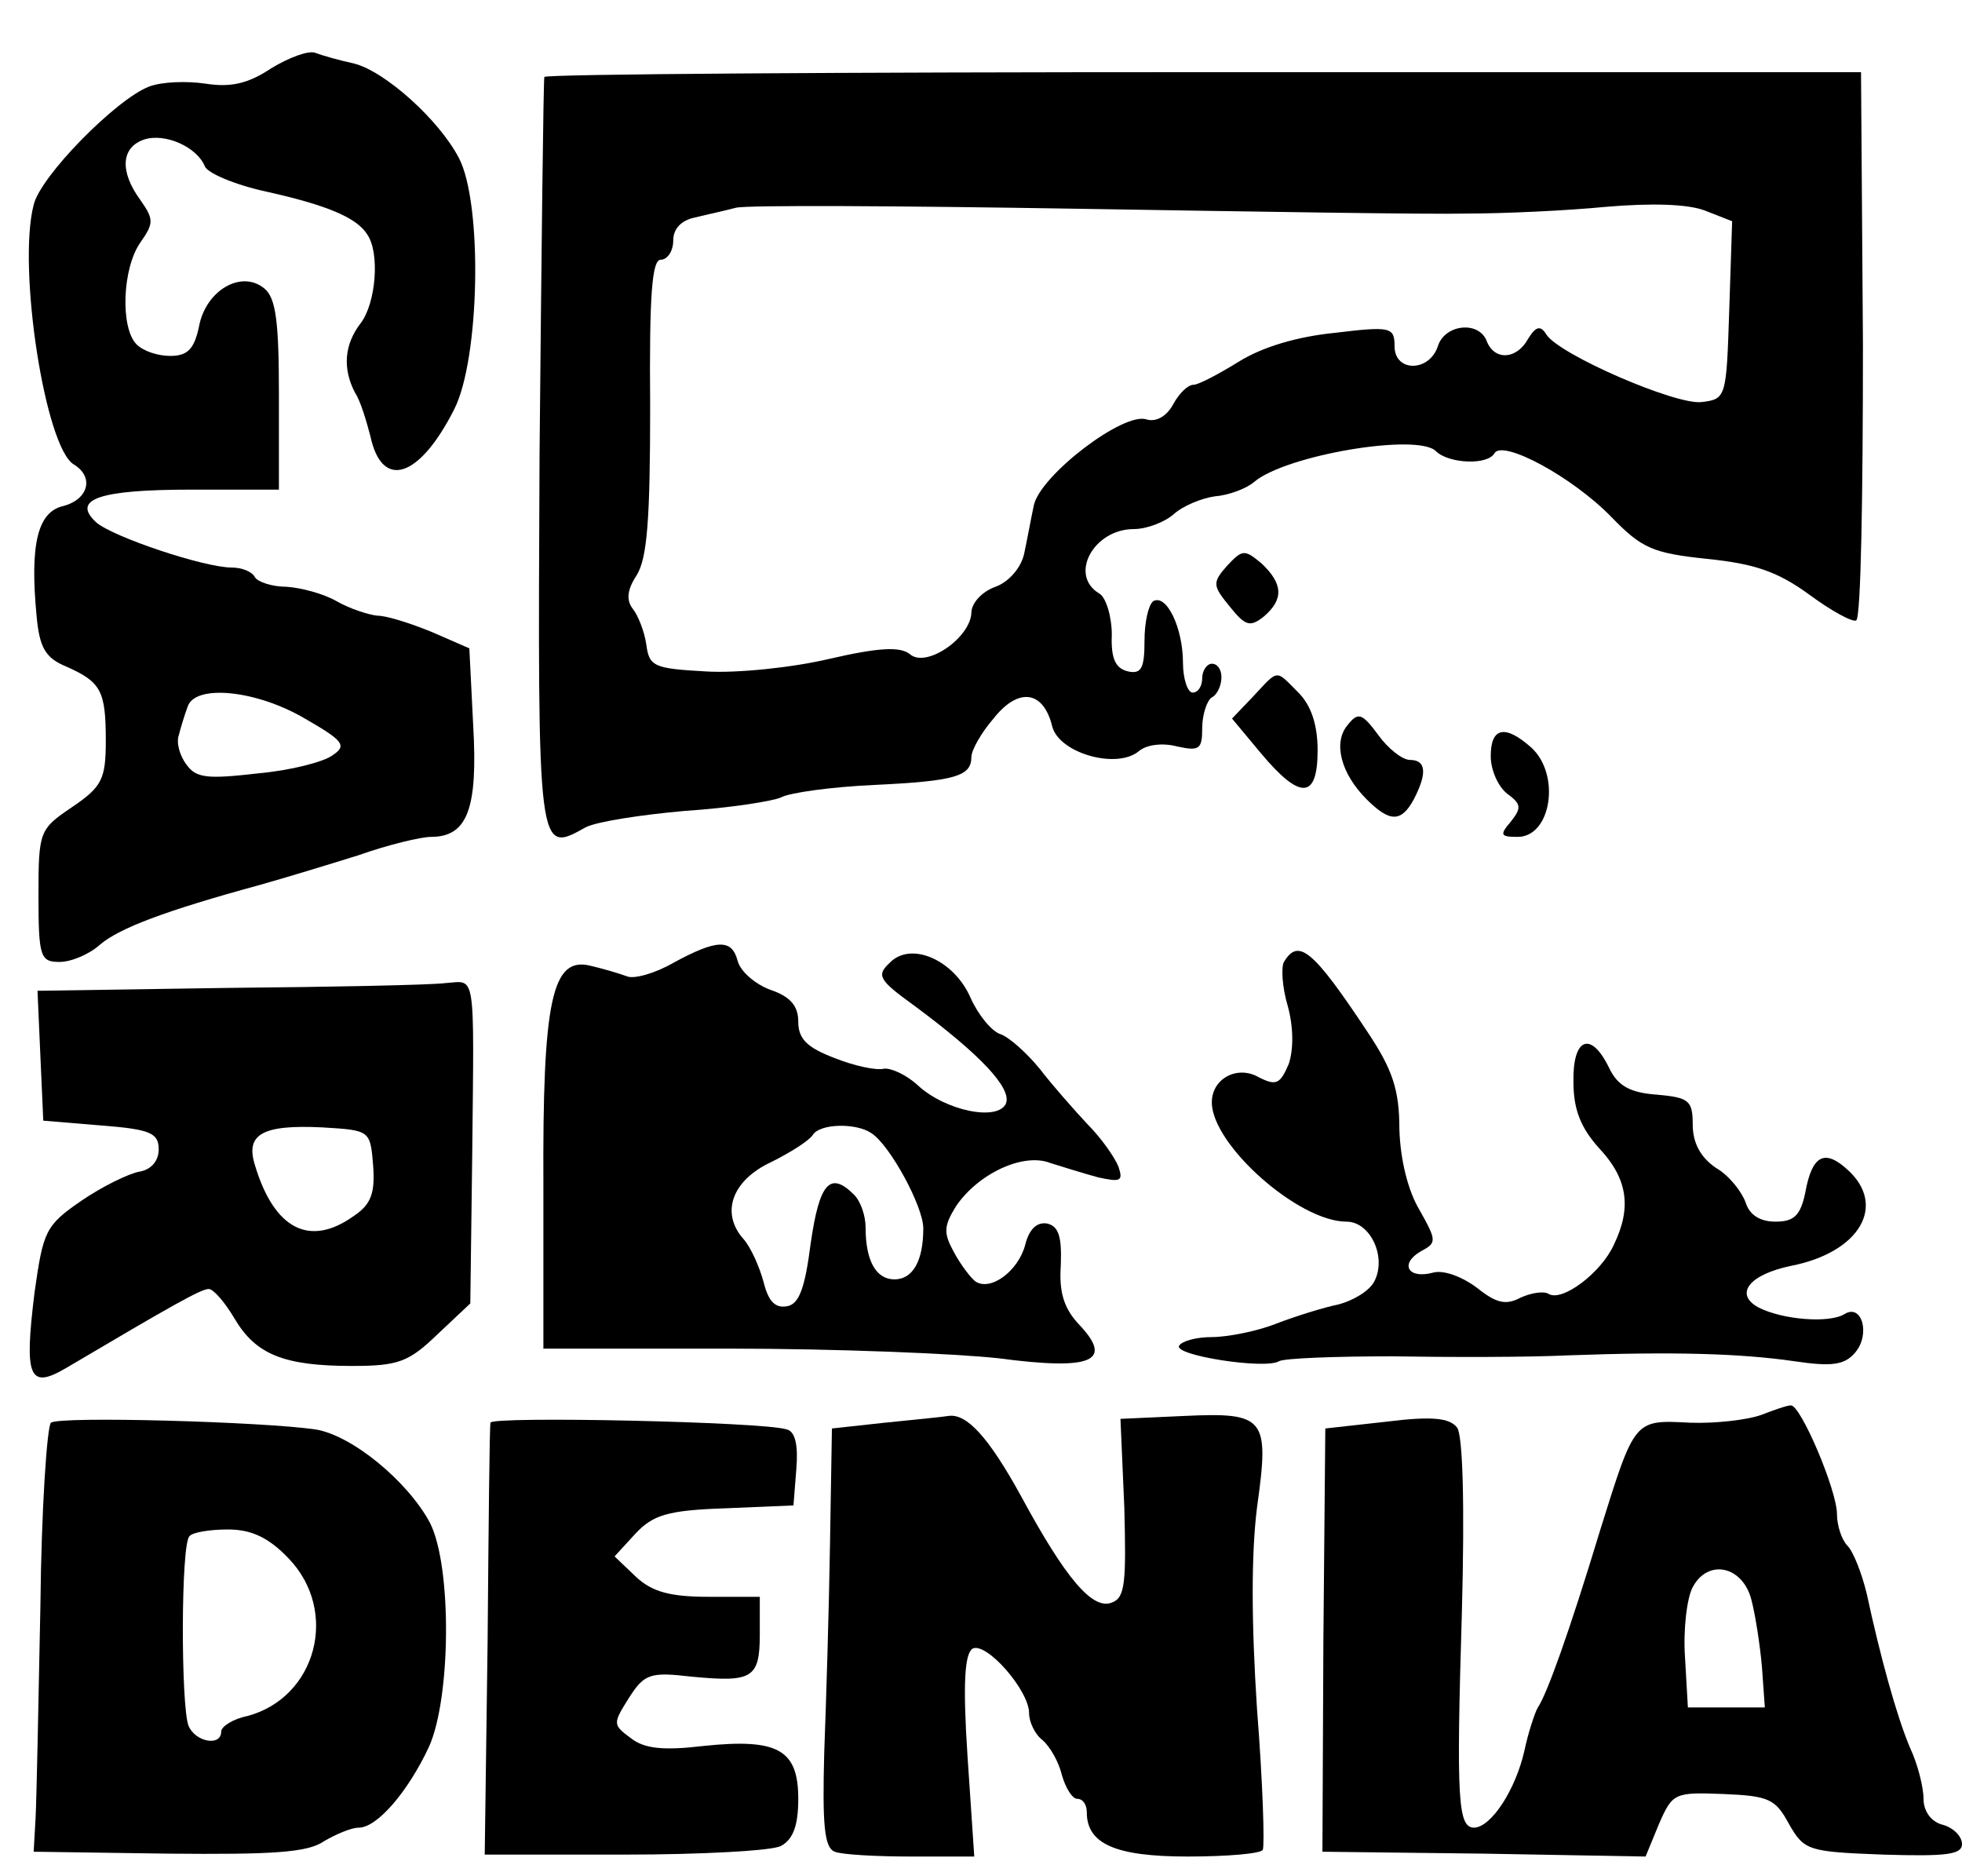 <?xml version="1.0" standalone="no"?>
<!DOCTYPE svg PUBLIC "-//W3C//DTD SVG 20010904//EN"
 "http://www.w3.org/TR/2001/REC-SVG-20010904/DTD/svg10.dtd">
<svg version="1.0" xmlns="http://www.w3.org/2000/svg"
 width="204pt" height="195pt" viewBox="0 0 204 195"
 preserveAspectRatio="xMidYMid meet">
<g transform="translate(0,195) scale(0.1,-0.1)"
fill="#000000" stroke="none">
<path d="M282 1879 c-24 -16 -42 -20 -68 -16 -20 3 -46 2 -59 -3 -34 -13 -113
-93 -120 -123 -17 -65 12 -253 42 -270 21 -13 15 -36 -11 -43 -27 -6 -35 -40
-28 -114 3 -33 9 -44 31 -53 36 -16 41 -25 41 -77 0 -40 -4 -48 -35 -69 -34
-23 -35 -25 -35 -92 0 -64 2 -69 22 -69 12 0 31 8 42 18 20 17 67 35 166 62
25 7 71 21 103 31 31 11 65 19 75 19 38 0 49 29 44 116 l-4 80 -39 17 c-22 9
-47 17 -57 17 -9 1 -28 7 -42 15 -14 8 -37 14 -52 15 -15 0 -30 5 -33 10 -3 6
-14 10 -24 10 -29 0 -124 32 -141 47 -26 24 3 34 99 34 l91 0 0 98 c0 76 -3
101 -15 111 -24 20 -61 -2 -68 -39 -5 -24 -12 -31 -30 -31 -13 0 -28 5 -35 12
-17 17 -15 79 4 106 14 20 14 24 0 44 -22 30 -20 55 4 63 22 7 55 -8 63 -28 3
-7 31 -19 63 -26 63 -14 95 -27 106 -45 13 -19 9 -71 -7 -92 -17 -22 -19 -47
-6 -72 6 -9 12 -30 16 -45 12 -57 51 -44 87 27 27 52 30 215 5 262 -21 40 -77
90 -109 98 -14 3 -32 8 -40 11 -7 3 -28 -5 -46 -16z m35 -676 c40 -23 44 -28
29 -38 -9 -7 -44 -16 -78 -19 -52 -6 -64 -5 -74 9 -7 9 -11 23 -8 31 2 8 6 21
9 29 7 24 71 18 122 -12z"/>
<path d="M566 1870 c-1 -3 -3 -179 -5 -393 -2 -417 -2 -415 48 -387 12 6 58
13 103 17 46 3 91 10 100 14 9 5 53 11 97 13 84 4 101 9 101 29 0 7 10 25 23
40 26 33 52 29 61 -8 7 -28 67 -45 90 -26 8 7 25 9 40 5 23 -5 26 -3 26 19 0
14 5 29 10 32 6 3 10 13 10 21 0 8 -4 14 -10 14 -5 0 -10 -7 -10 -15 0 -8 -4
-15 -10 -15 -5 0 -10 14 -10 31 0 36 -17 72 -31 64 -5 -4 -9 -22 -9 -41 0 -28
-3 -35 -17 -32 -13 3 -18 13 -17 38 0 19 -6 39 -13 43 -32 19 -6 67 36 67 13
0 32 7 42 16 9 8 28 16 42 18 14 1 33 8 41 15 33 28 170 51 189 32 13 -13 54
-15 61 -2 9 14 81 -25 121 -66 32 -33 43 -38 100 -44 49 -5 73 -13 106 -37 23
-17 45 -29 49 -27 5 3 7 132 7 287 l-2 283 -683 0 c-376 0 -685 -2 -686 -5z
m959 -142 c39 0 104 3 145 7 47 4 85 3 103 -4 l28 -11 -3 -92 c-3 -91 -3 -93
-29 -96 -27 -3 -147 49 -161 70 -6 10 -11 9 -19 -4 -12 -22 -35 -23 -43 -3 -8
22 -44 18 -51 -5 -9 -27 -45 -27 -45 0 0 20 -4 21 -62 14 -40 -4 -76 -15 -100
-30 -21 -13 -42 -24 -47 -24 -6 0 -15 -9 -21 -20 -7 -13 -18 -19 -28 -16 -24
8 -110 -58 -117 -89 -3 -14 -7 -36 -10 -50 -3 -15 -16 -30 -30 -35 -14 -5 -25
-17 -25 -27 -1 -26 -47 -58 -64 -43 -10 8 -32 7 -84 -5 -38 -9 -96 -15 -128
-13 -54 3 -59 5 -62 28 -2 14 -9 31 -14 37 -7 9 -6 20 4 35 11 18 14 58 14
176 -1 116 2 152 11 152 7 0 13 9 13 20 0 12 8 21 23 24 12 3 31 7 42 10 11 3
171 2 355 -1 184 -3 367 -6 405 -5z"/>
<path d="M1276 1362 c-16 -18 -15 -21 3 -43 16 -20 21 -21 35 -10 21 18 20 34
-2 55 -18 15 -20 15 -36 -2z"/>
<path d="M1303 1226 l-22 -23 30 -36 c41 -49 59 -48 59 3 0 27 -7 47 -20 60
-24 24 -20 25 -47 -4z"/>
<path d="M1401 1196 c-15 -18 -7 -50 20 -77 24 -24 36 -24 49 0 14 27 13 41
-4 41 -8 0 -23 12 -33 26 -17 23 -21 24 -32 10z"/>
<path d="M1550 1164 c0 -15 8 -32 17 -39 15 -11 15 -15 4 -29 -12 -14 -11 -16
7 -16 35 0 45 65 14 93 -27 24 -42 21 -42 -9z"/>
<path d="M700 949 c-19 -11 -41 -17 -48 -14 -8 3 -25 8 -38 11 -40 10 -50 -35
-49 -230 l0 -168 195 0 c107 0 232 -5 278 -10 98 -13 120 -3 84 35 -16 17 -21
34 -19 62 1 29 -2 40 -14 43 -11 2 -19 -6 -23 -22 -7 -27 -36 -49 -52 -38 -5
4 -15 17 -22 30 -11 20 -11 27 2 48 23 34 70 56 98 45 13 -4 35 -11 50 -15 23
-5 26 -4 21 11 -4 10 -18 30 -32 44 -14 15 -37 41 -50 58 -14 17 -32 33 -41
36 -9 3 -23 20 -31 38 -17 39 -62 59 -84 36 -14 -13 -11 -18 25 -44 69 -51
102 -86 96 -102 -8 -19 -63 -8 -92 19 -12 11 -28 18 -35 17 -8 -2 -31 3 -51
11 -29 11 -38 20 -38 38 0 16 -8 26 -29 33 -16 6 -31 19 -34 30 -6 23 -21 23
-67 -2z m206 -177 c19 -12 54 -76 54 -99 0 -34 -11 -53 -30 -53 -19 0 -30 19
-30 54 0 12 -5 27 -12 34 -25 25 -36 12 -45 -50 -6 -47 -12 -64 -25 -66 -12
-2 -19 5 -24 25 -4 15 -13 36 -21 45 -24 27 -12 61 29 80 20 10 39 22 43 28 7
12 45 13 61 2z"/>
<path d="M1335 950 c-3 -5 -2 -26 4 -46 6 -22 6 -45 1 -60 -9 -21 -13 -23 -31
-14 -22 13 -49 -1 -49 -26 0 -44 90 -124 140 -124 25 0 42 -37 29 -62 -5 -10
-22 -20 -37 -24 -15 -3 -44 -12 -65 -20 -20 -8 -51 -14 -67 -14 -16 0 -31 -4
-34 -9 -6 -10 90 -25 104 -16 6 3 58 5 117 5 60 -1 142 -1 183 1 111 4 179 2
235 -6 40 -6 53 -4 64 9 16 19 7 51 -11 40 -16 -10 -65 -6 -90 7 -25 14 -9 34
34 43 72 14 100 63 59 100 -24 22 -37 15 -44 -24 -5 -24 -12 -30 -31 -30 -16
0 -27 7 -31 20 -4 11 -17 28 -31 36 -16 11 -24 26 -24 45 0 25 -4 28 -37 31
-28 2 -41 9 -50 28 -19 39 -38 31 -37 -15 0 -29 8 -48 27 -69 29 -31 34 -61
15 -100 -13 -29 -54 -60 -68 -51 -5 3 -18 1 -29 -4 -15 -8 -25 -6 -45 10 -16
12 -35 19 -46 16 -26 -7 -35 9 -13 22 17 9 17 11 -1 43 -12 20 -20 52 -21 84
0 41 -7 62 -33 101 -57 86 -72 98 -87 73z"/>
<path d="M237 923 l-198 -3 3 -68 3 -67 60 -5 c52 -4 60 -8 60 -25 0 -12 -8
-21 -20 -23 -11 -2 -38 -15 -60 -30 -38 -26 -40 -32 -49 -95 -11 -89 -6 -102
33 -79 110 65 140 82 148 82 5 0 17 -14 27 -31 22 -37 51 -49 122 -49 48 0 59
4 89 33 l34 32 2 155 c2 195 4 180 -28 178 -16 -2 -117 -4 -226 -5z m151 -185
c2 -28 -2 -40 -20 -52 -46 -33 -83 -14 -103 53 -10 32 8 42 70 39 50 -3 50 -3
53 -40z"/>
<path d="M1831 479 c-14 -5 -47 -9 -74 -8 -58 3 -57 4 -93 -111 -33 -109 -56
-172 -65 -185 -3 -5 -10 -26 -14 -45 -9 -40 -34 -79 -52 -80 -17 0 -19 26 -13
224 3 112 1 184 -5 192 -8 10 -26 12 -74 6 l-63 -7 -2 -220 -1 -220 168 -2
168 -3 14 34 c14 32 16 33 67 31 47 -2 54 -5 68 -31 16 -28 20 -29 98 -32 66
-2 82 0 82 11 0 8 -9 17 -20 20 -12 3 -20 14 -20 27 0 12 -6 36 -14 53 -14 33
-31 95 -45 160 -5 21 -14 44 -20 50 -6 6 -11 21 -11 33 0 25 -38 114 -48 113
-4 0 -18 -5 -31 -10z m-10 -192 c4 -15 9 -47 11 -70 l3 -42 -40 0 -40 0 -3 52
c-2 29 2 62 8 73 16 30 52 22 61 -13z"/>
<path d="M53 471 c-4 -3 -10 -89 -11 -191 -2 -102 -4 -201 -5 -220 l-2 -35
140 -2 c108 -1 145 1 162 13 12 7 28 14 36 14 19 0 51 37 73 84 23 51 24 188
1 233 -23 43 -81 91 -119 97 -54 8 -266 14 -275 7z m247 -141 c53 -55 29 -145
-43 -164 -15 -3 -27 -11 -27 -16 0 -16 -27 -11 -34 6 -8 21 -8 189 1 197 3 4
21 7 40 7 24 0 42 -8 63 -30z"/>
<path d="M510 471 c-1 -3 -2 -106 -3 -227 l-3 -222 145 0 c80 0 154 4 163 9
13 7 18 22 18 49 0 51 -21 63 -98 55 -42 -5 -62 -3 -76 8 -19 14 -19 15 -2 42
16 25 22 27 65 22 63 -6 71 -2 71 44 l0 39 -53 0 c-40 0 -59 5 -76 21 l-22 21
22 24 c18 19 33 24 93 26 l71 3 3 38 c2 24 -1 39 -10 41 -23 8 -308 14 -308 7z"/>
<path d="M920 471 l-55 -6 -2 -120 c-1 -66 -4 -164 -6 -217 -2 -75 0 -99 11
-103 7 -3 43 -5 79 -5 l66 0 -7 104 c-5 76 -3 106 5 112 14 8 59 -43 59 -67 0
-9 6 -22 14 -28 8 -7 17 -23 20 -36 4 -14 11 -25 16 -25 6 0 10 -6 10 -14 0
-33 30 -46 105 -46 41 0 76 3 78 7 2 5 0 70 -6 146 -6 92 -6 162 0 210 13 93
9 99 -76 95 l-66 -3 4 -92 c2 -78 1 -94 -13 -99 -20 -8 -48 25 -94 110 -34 62
-57 87 -76 84 -6 -1 -36 -4 -66 -7z"/>
</g>
</svg>

